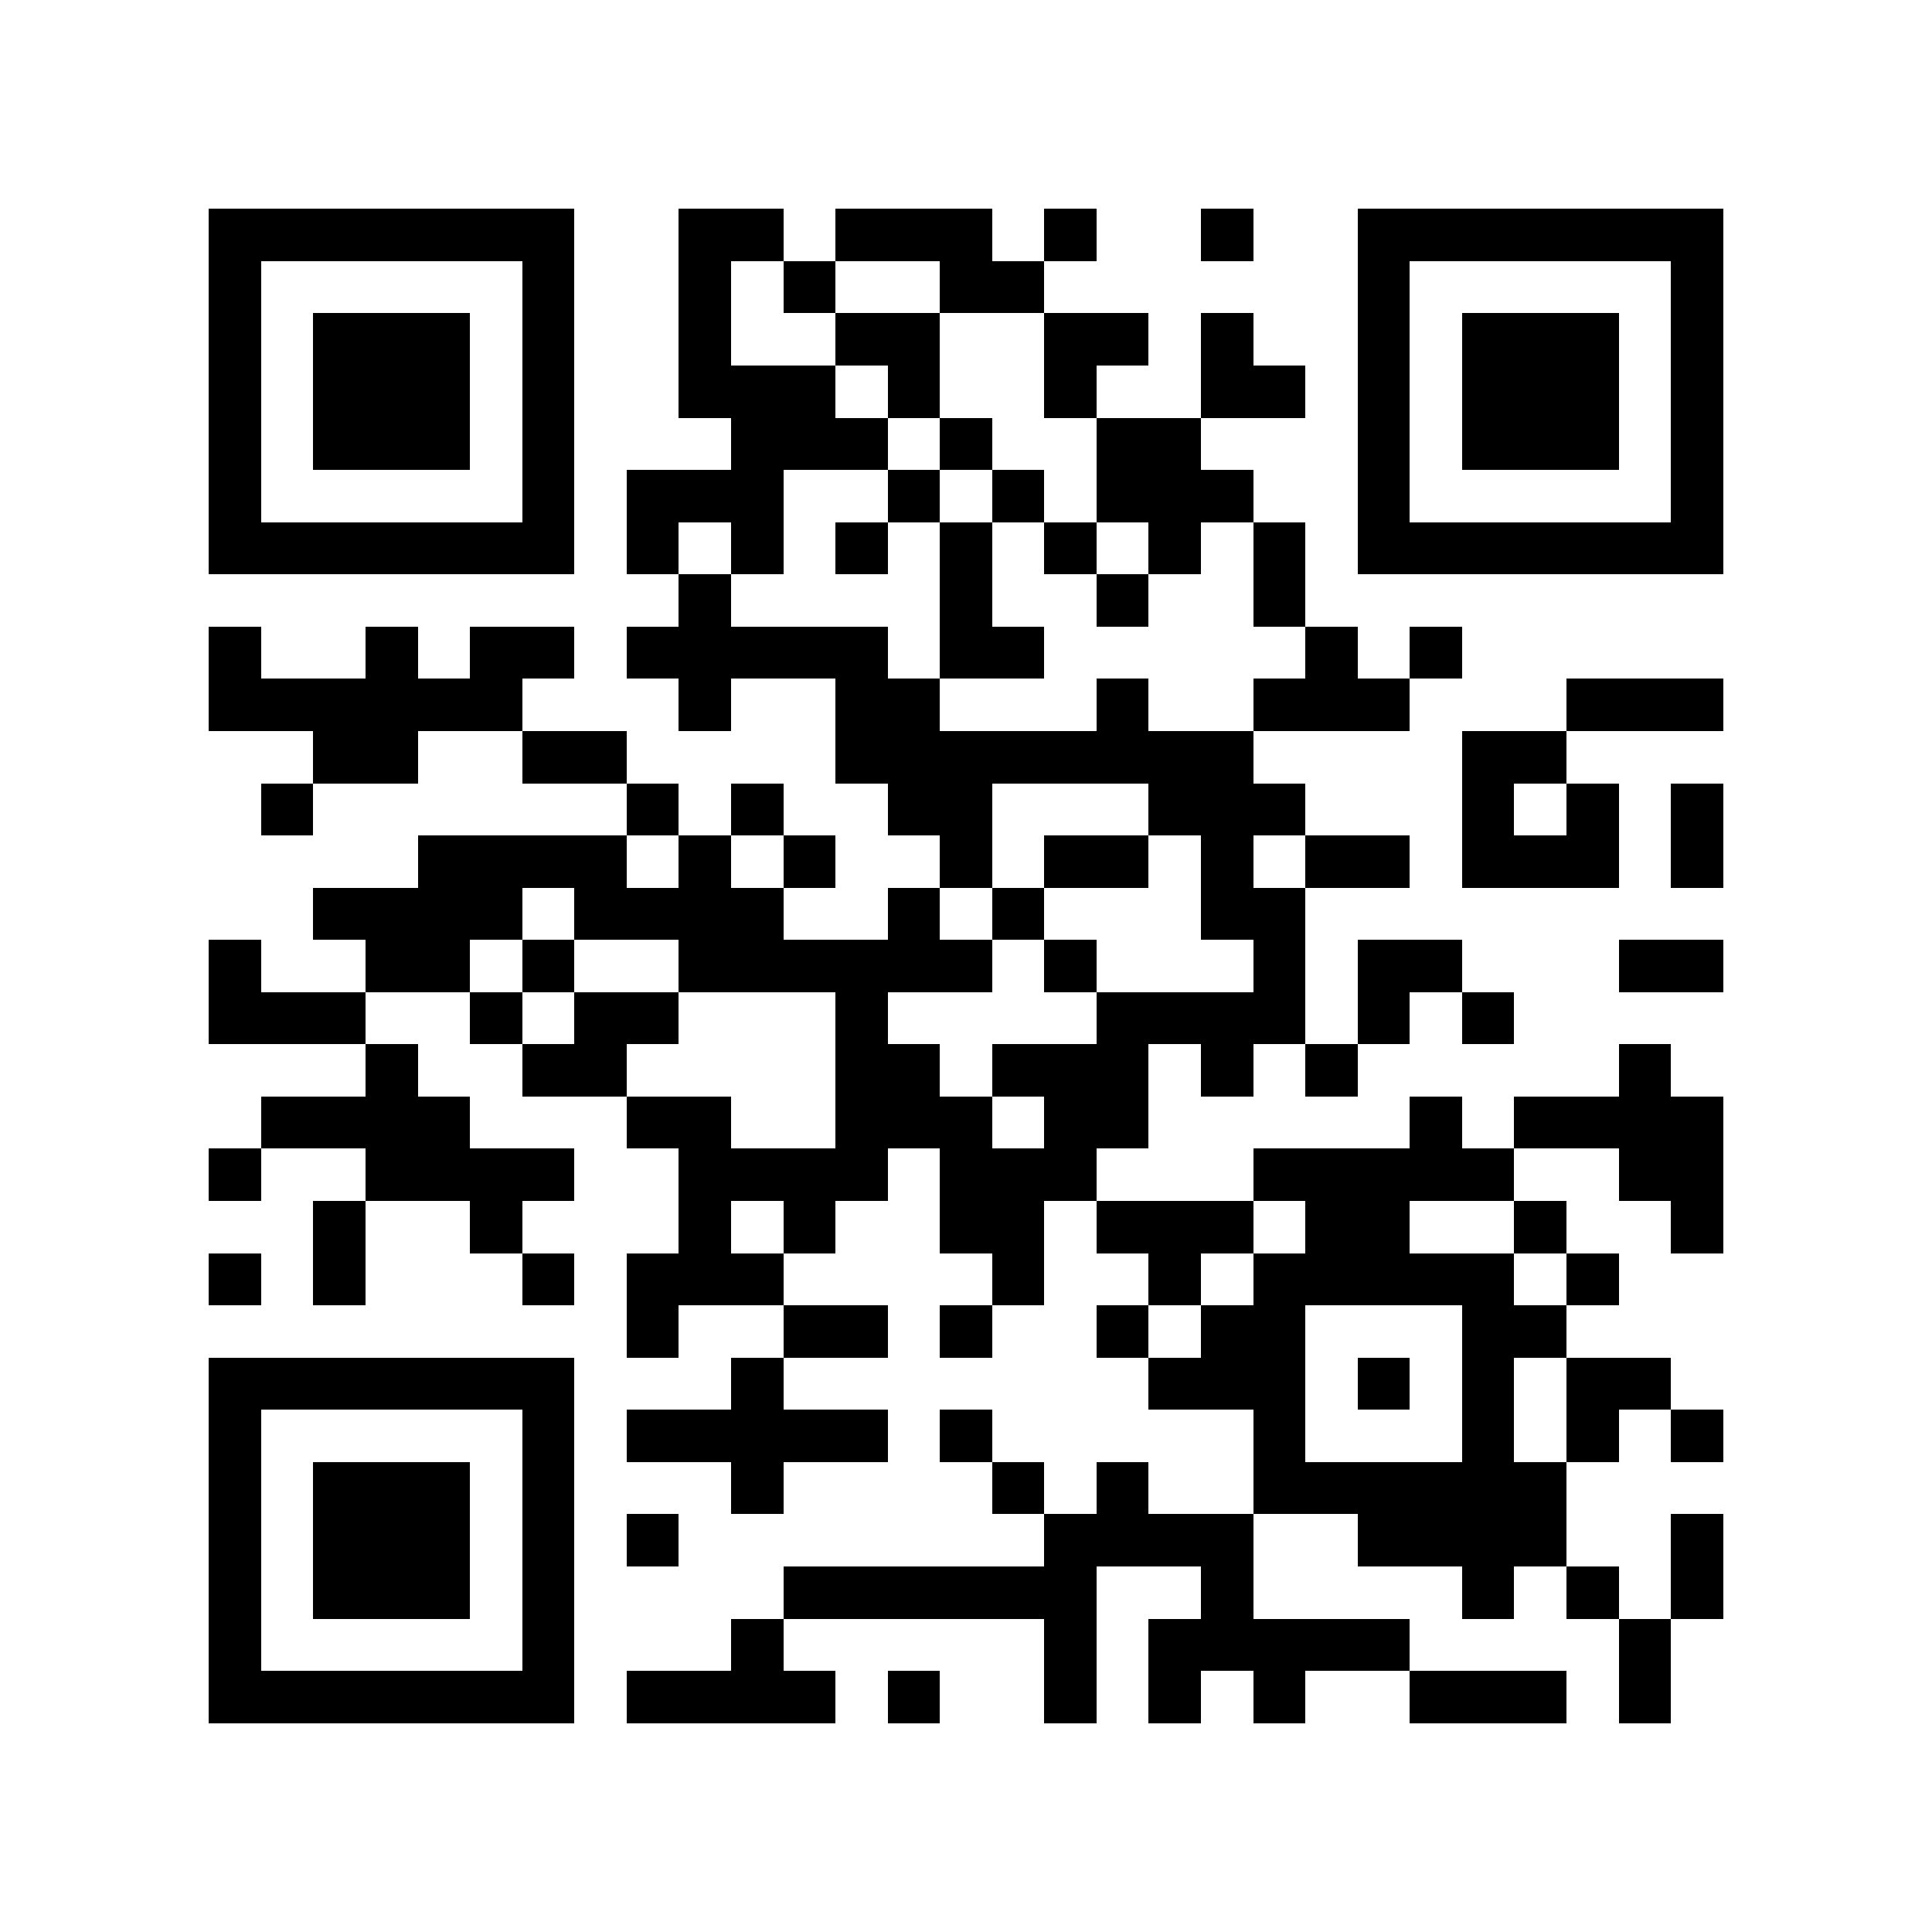 <?xml version="1.0" encoding="utf-8"?><!DOCTYPE svg PUBLIC "-//W3C//DTD SVG 1.1//EN" "http://www.w3.org/Graphics/SVG/1.1/DTD/svg11.dtd"><svg xmlns="http://www.w3.org/2000/svg" viewBox="0 0 37 37" shape-rendering="crispEdges"><path fill="#ffffff" d="M0 0h37v37H0z"/><path stroke="#000000" d="M4 4.5h7m2 0h2m1 0h3m1 0h1m2 0h1m2 0h7M4 5.5h1m5 0h1m2 0h1m1 0h1m2 0h2m6 0h1m5 0h1M4 6.5h1m1 0h3m1 0h1m2 0h1m2 0h2m2 0h2m1 0h1m2 0h1m1 0h3m1 0h1M4 7.5h1m1 0h3m1 0h1m2 0h3m1 0h1m2 0h1m2 0h2m1 0h1m1 0h3m1 0h1M4 8.5h1m1 0h3m1 0h1m3 0h3m1 0h1m2 0h2m3 0h1m1 0h3m1 0h1M4 9.5h1m5 0h1m1 0h3m2 0h1m1 0h1m1 0h3m2 0h1m5 0h1M4 10.5h7m1 0h1m1 0h1m1 0h1m1 0h1m1 0h1m1 0h1m1 0h1m1 0h7M13 11.5h1m4 0h1m2 0h1m2 0h1M4 12.5h1m2 0h1m1 0h2m1 0h5m1 0h2m5 0h1m1 0h1M4 13.5h6m3 0h1m2 0h2m3 0h1m2 0h3m3 0h3M6 14.5h2m2 0h2m4 0h8m4 0h2M5 15.5h1m6 0h1m1 0h1m2 0h2m3 0h3m3 0h1m1 0h1m1 0h1M8 16.5h4m1 0h1m1 0h1m2 0h1m1 0h2m1 0h1m1 0h2m1 0h3m1 0h1M6 17.5h4m1 0h4m2 0h1m1 0h1m3 0h2M4 18.5h1m2 0h2m1 0h1m2 0h6m1 0h1m3 0h1m1 0h2m3 0h2M4 19.5h3m2 0h1m1 0h2m3 0h1m4 0h4m1 0h1m1 0h1M7 20.5h1m2 0h2m4 0h2m1 0h3m1 0h1m1 0h1m5 0h1M5 21.5h4m3 0h2m2 0h3m1 0h2m5 0h1m1 0h4M4 22.5h1m2 0h4m2 0h4m1 0h3m3 0h5m2 0h2M6 23.5h1m2 0h1m3 0h1m1 0h1m2 0h2m1 0h3m1 0h2m2 0h1m2 0h1M4 24.5h1m1 0h1m3 0h1m1 0h3m4 0h1m2 0h1m1 0h5m1 0h1M12 25.5h1m2 0h2m1 0h1m2 0h1m1 0h2m3 0h2M4 26.5h7m3 0h1m7 0h3m1 0h1m1 0h1m1 0h2M4 27.5h1m5 0h1m1 0h5m1 0h1m5 0h1m3 0h1m1 0h1m1 0h1M4 28.5h1m1 0h3m1 0h1m3 0h1m4 0h1m1 0h1m2 0h6M4 29.5h1m1 0h3m1 0h1m1 0h1m7 0h4m2 0h4m2 0h1M4 30.5h1m1 0h3m1 0h1m4 0h6m2 0h1m4 0h1m1 0h1m1 0h1M4 31.5h1m5 0h1m3 0h1m5 0h1m1 0h5m4 0h1M4 32.5h7m1 0h4m1 0h1m2 0h1m1 0h1m1 0h1m2 0h3m1 0h1"/></svg>
